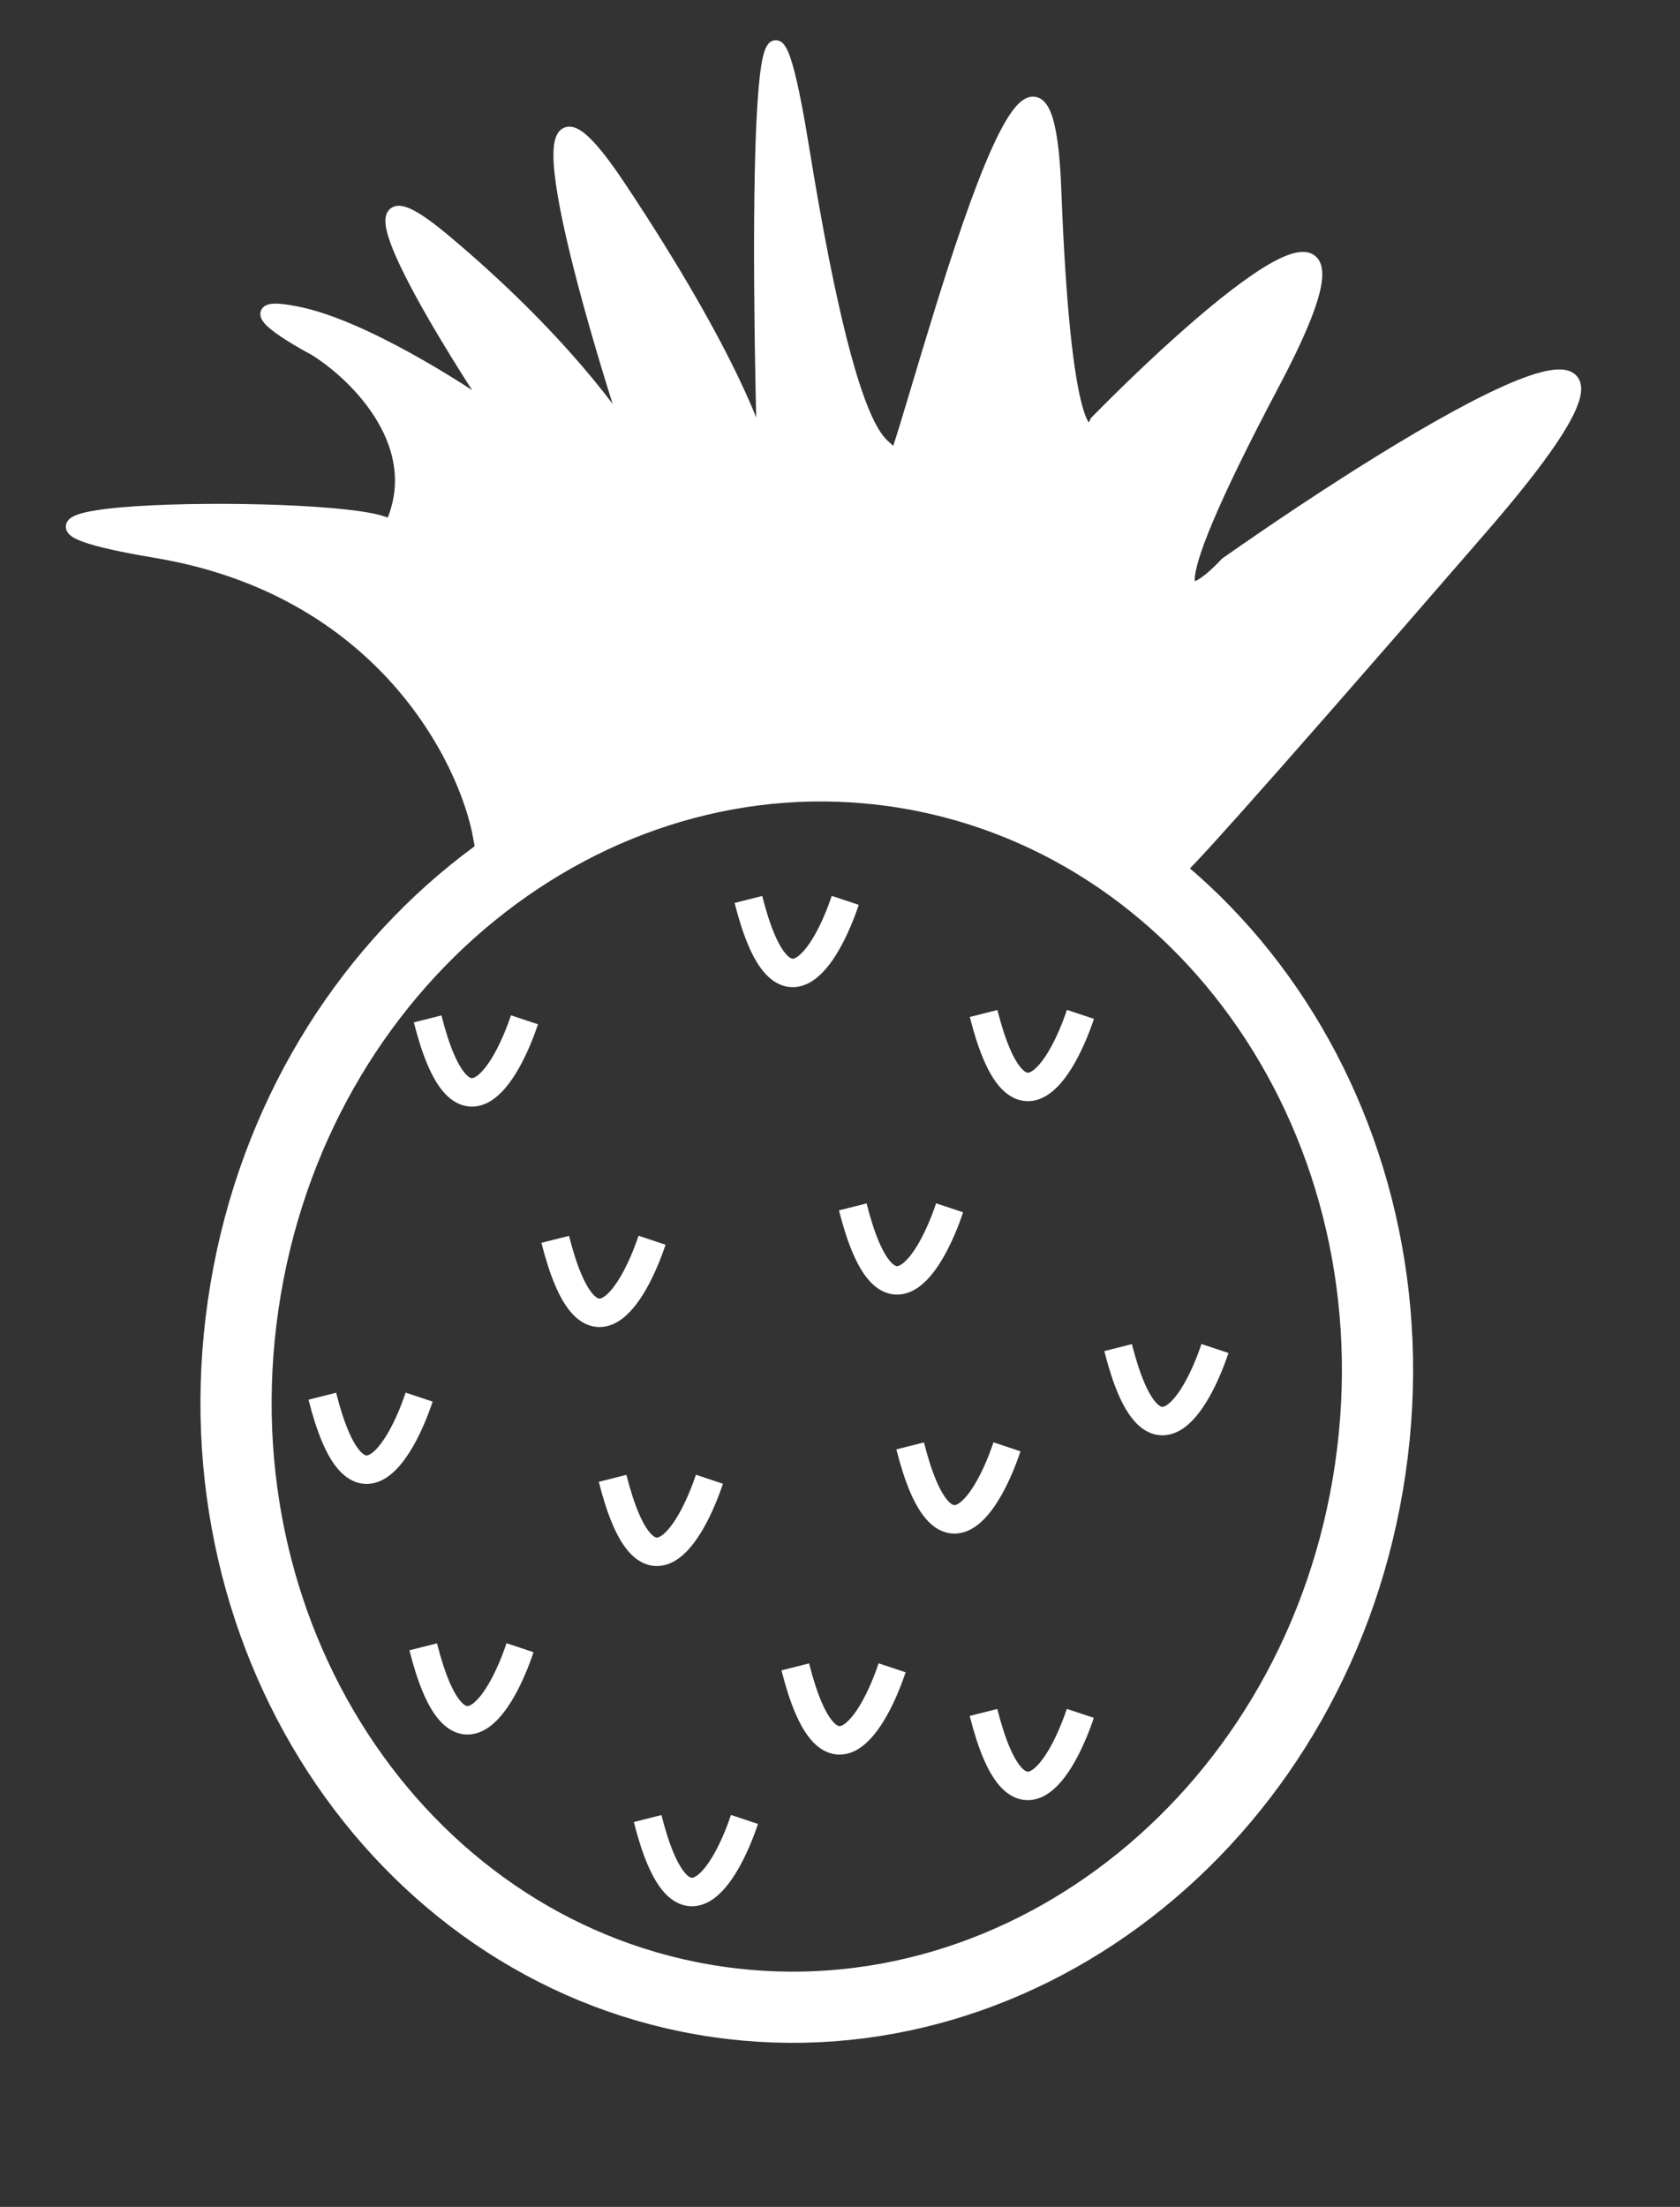 <svg width="118" height="155" viewBox="0 0 118 155" fill="none" xmlns="http://www.w3.org/2000/svg">
<rect x="0" y="0" width="118" height="155" fill="#333333" stroke="none"/>
<path d="M96.249 103.147C92.745 127.207 72.046 143.747 50.374 140.591C28.702 137.435 13.58 115.678 17.084 91.619C20.587 67.559 41.286 51.019 62.959 54.175C84.631 57.331 99.752 79.088 96.249 103.147Z" stroke="white" stroke-width="5"/>
<path d="M10.974 38.691C26.764 41.334 32.733 53.225 33.744 58.841C57.294 44.178 76.366 54.067 82.958 60.844C82.656 61.364 86.45 57.325 104.044 37.014C121.639 16.704 99.459 30.282 86.169 39.609C83.504 42.443 80.418 43.867 89.4 26.888C98.382 9.909 84.906 21.653 77.045 29.647C76.315 31.361 74.692 30.492 74.043 13.299C73.231 -8.191 62.846 35.022 62.694 32.527C62.542 30.032 60.351 35.175 56.332 10.373C53.116 -9.467 53.245 17.241 53.711 33.075C53.609 31.412 51.42 25.1 43.478 13.162C35.535 1.224 40.92 20.498 44.605 31.628C43.475 29.526 39.209 23.642 31.184 16.919C23.159 10.195 30.345 22.313 34.94 29.212C32.147 27.212 25.443 22.98 20.978 22.05C16.513 21.121 19.884 23.286 22.128 24.485C25.078 26.308 30.265 31.402 27.412 37.186C27.79 35.16 -8.764 35.388 10.974 38.691Z" fill="white" stroke="white"/>
<path d="M30.037 71.56C32.39 80.876 35.551 75.484 36.837 71.624" stroke="white" stroke-width="2"/>
<path d="M52.567 63.171C54.92 72.487 58.081 67.095 59.368 63.235" stroke="white" stroke-width="2"/>
<path d="M69.086 71.179C71.439 80.494 74.6 75.103 75.887 71.243" stroke="white" stroke-width="2"/>
<path d="M59.897 84.764C62.25 94.08 65.411 88.688 66.698 84.828" stroke="white" stroke-width="2"/>
<path d="M63.928 101.55C66.281 110.865 69.442 105.474 70.728 101.614" stroke="white" stroke-width="2"/>
<path d="M38.997 87.042C41.35 96.358 44.511 90.967 45.798 87.106" stroke="white" stroke-width="2"/>
<path d="M22.639 98.06C24.992 107.376 28.153 101.984 29.439 98.124" stroke="white" stroke-width="2"/>
<path d="M29.725 115.661C32.078 124.977 35.239 119.585 36.525 115.725" stroke="white" stroke-width="2"/>
<path d="M43.028 103.828C45.381 113.144 48.542 107.752 49.828 103.892" stroke="white" stroke-width="2"/>
<path d="M78.534 94.646C80.888 103.962 84.049 98.571 85.335 94.71" stroke="white" stroke-width="2"/>
<path d="M69.079 120.27C71.432 129.586 74.593 124.195 75.879 120.335" stroke="white" stroke-width="2"/>
<path d="M45.489 127.722C47.842 137.038 51.003 131.647 52.29 127.786" stroke="white" stroke-width="2"/>
<path d="M55.859 117.07C58.212 126.386 61.373 120.995 62.66 117.134" stroke="white" stroke-width="2"/>
</svg>
